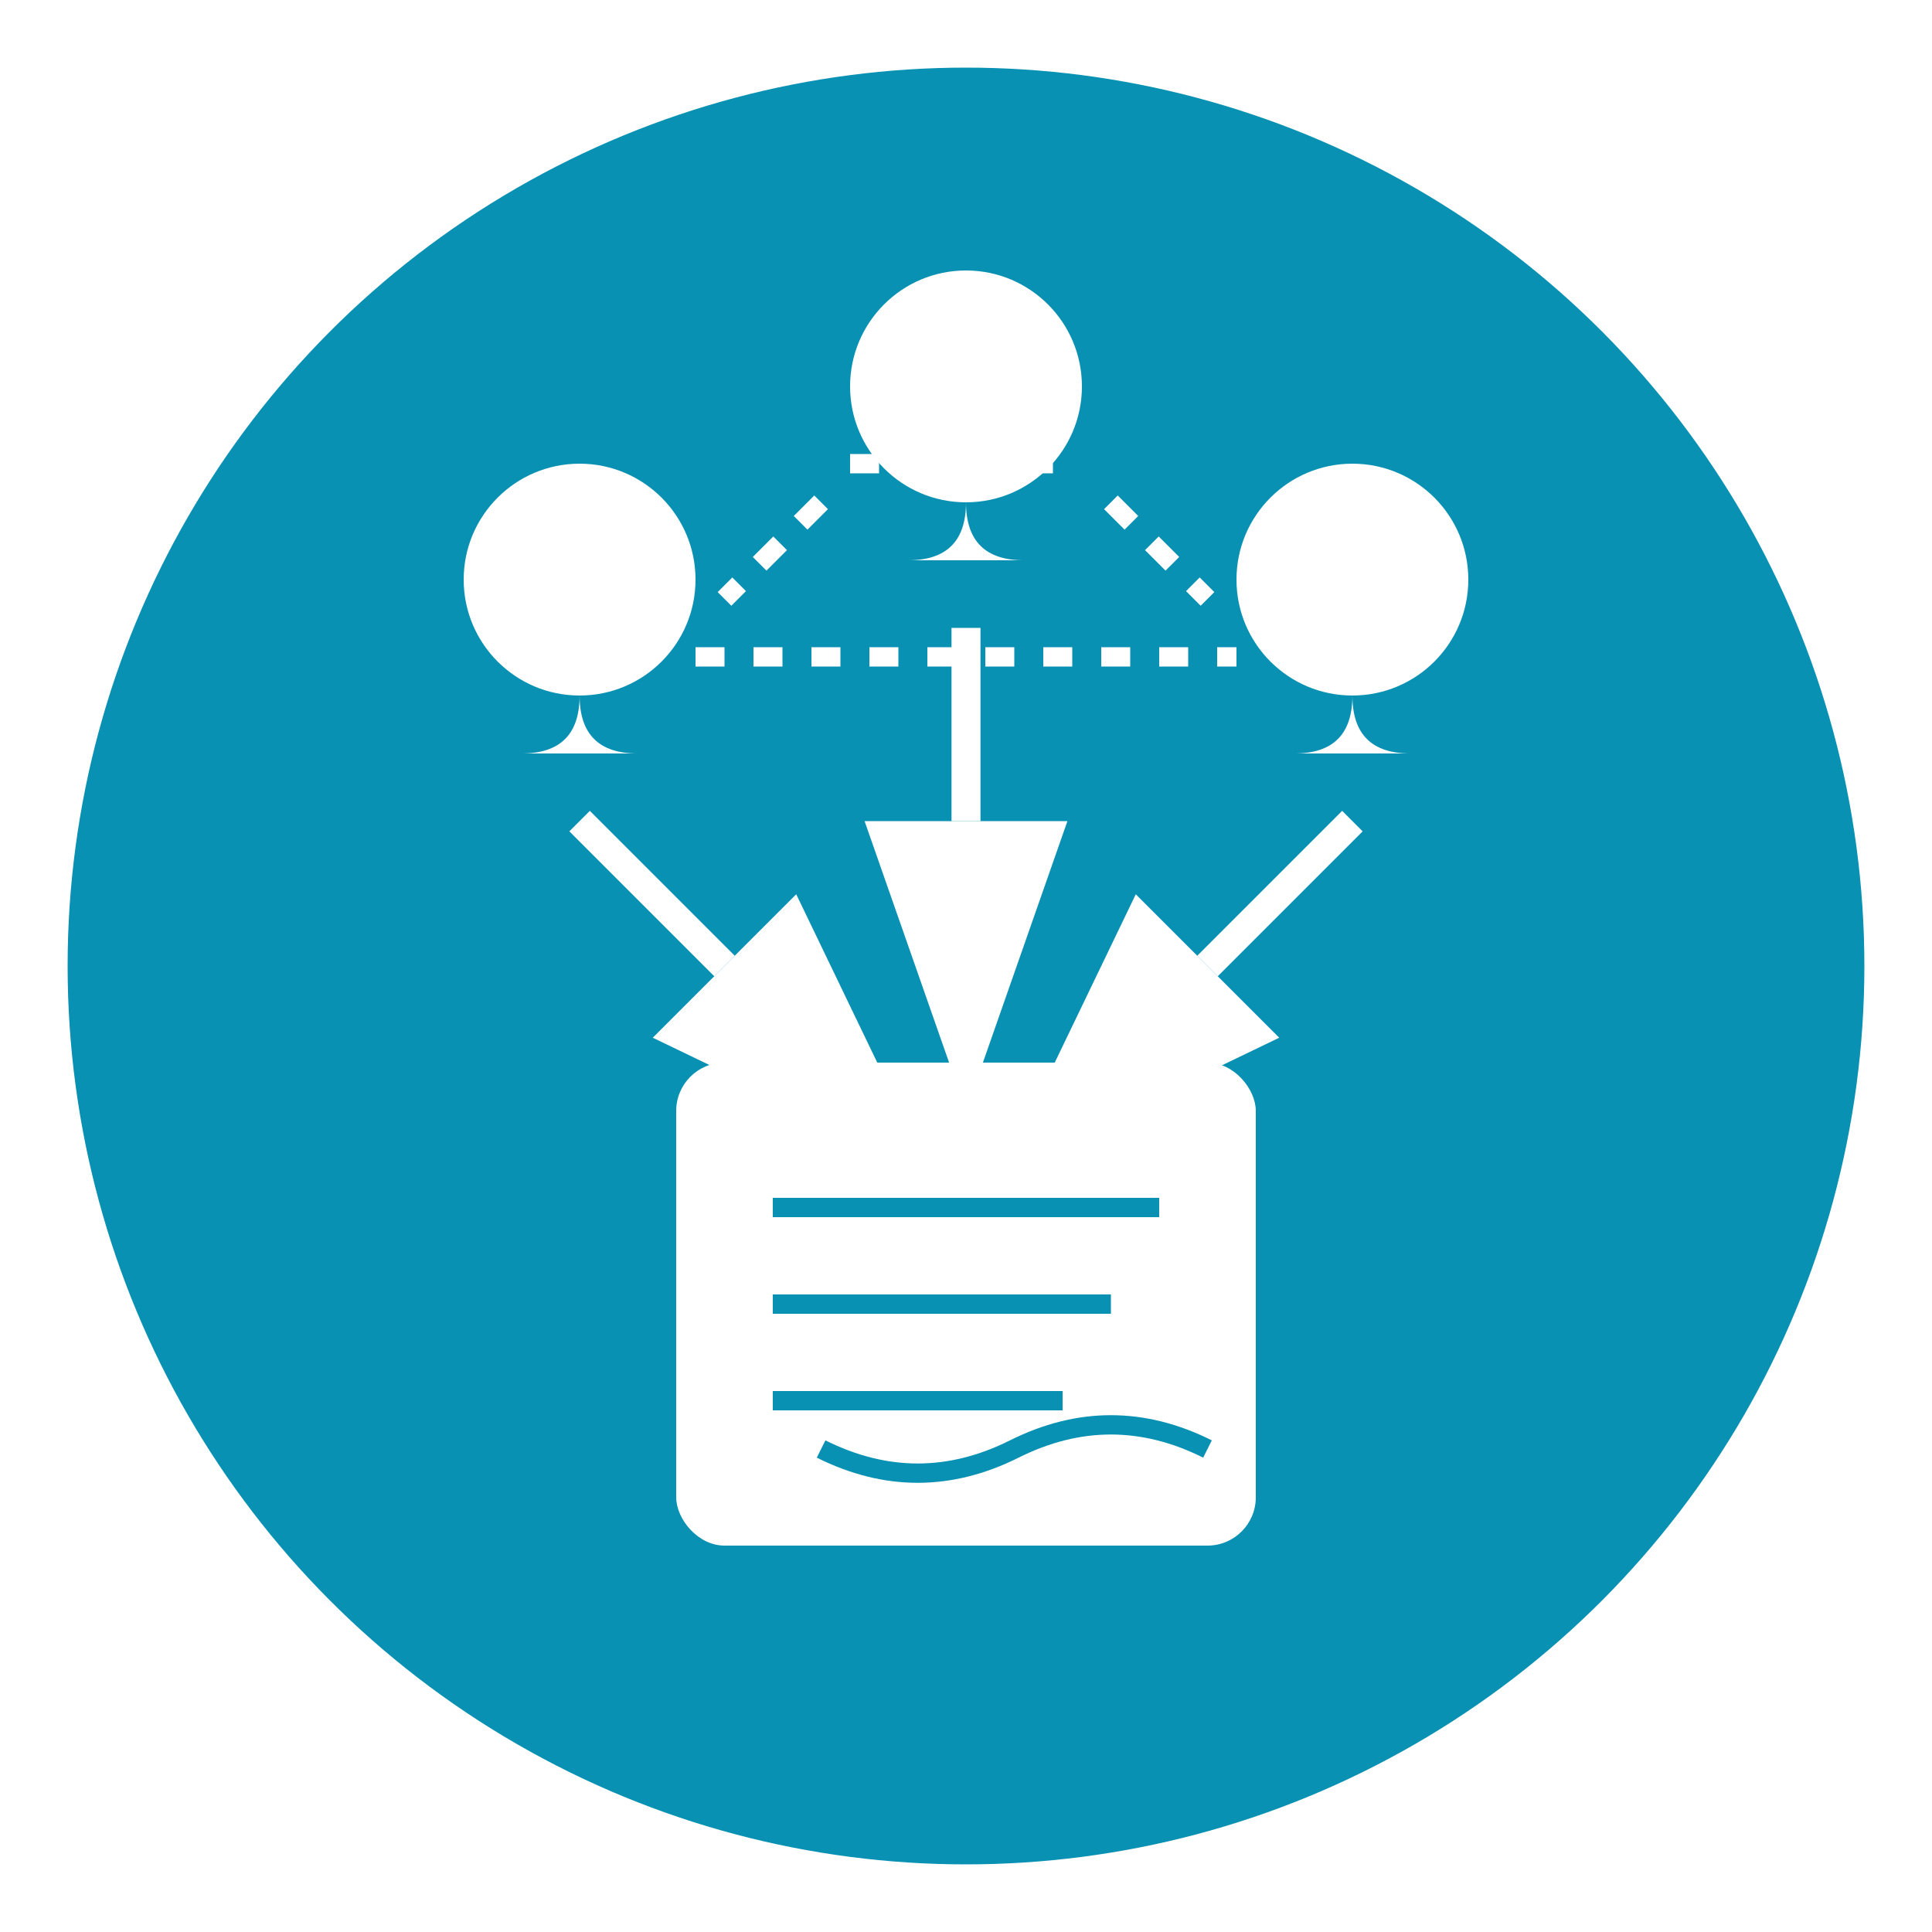 <svg xmlns="http://www.w3.org/2000/svg" width="200" height="200" viewBox="0 0 200 200">
  <circle cx="100" cy="100" r="95" fill="#0891b2" stroke="#ffffff" stroke-width="4"/>
  
  <!-- Multiple people collaborating -->
  <g transform="translate(60,60)">
    <circle cx="0" cy="0" r="12" fill="white"/>
    <path d="M0 12 Q0 18 6 18 L-6 18 Q0 18 0 12" fill="white"/>
  </g>
  
  <g transform="translate(140,60)">
    <circle cx="0" cy="0" r="12" fill="white"/>
    <path d="M0 12 Q0 18 6 18 L-6 18 Q0 18 0 12" fill="white"/>
  </g>
  
  <g transform="translate(100,40)">
    <circle cx="0" cy="0" r="12" fill="white"/>
    <path d="M0 12 Q0 18 6 18 L-6 18 Q0 18 0 12" fill="white"/>
  </g>
  
  <!-- Collaboration lines -->
  <line x1="72" y1="68" x2="128" y2="68" stroke="white" stroke-width="2" stroke-dasharray="3,3"/>
  <line x1="88" y1="48" x2="112" y2="48" stroke="white" stroke-width="2" stroke-dasharray="3,3"/>
  <line x1="85" y1="52" x2="75" y2="62" stroke="white" stroke-width="2" stroke-dasharray="3,3"/>
  <line x1="115" y1="52" x2="125" y2="62" stroke="white" stroke-width="2" stroke-dasharray="3,3"/>
  
  <!-- Shared document/data -->
  <rect x="70" y="110" width="60" height="50" rx="5" fill="white"/>
  <line x1="80" y1="125" x2="120" y2="125" stroke="#0891b2" stroke-width="2"/>
  <line x1="80" y1="135" x2="115" y2="135" stroke="#0891b2" stroke-width="2"/>
  <line x1="80" y1="145" x2="110" y2="145" stroke="#0891b2" stroke-width="2"/>
  
  <!-- DNA strand in document -->
  <path d="M85 150 Q95 155 105 150 Q115 145 125 150" stroke="#0891b2" stroke-width="2" fill="none"/>
  
  <!-- Input arrows -->
  <path d="M60 85 L75 100" stroke="white" stroke-width="3" fill="none" marker-end="url(#arrowhead3)"/>
  <path d="M140 85 L125 100" stroke="white" stroke-width="3" fill="none" marker-end="url(#arrowhead3)"/>
  <path d="M100 65 L100 85" stroke="white" stroke-width="3" fill="none" marker-end="url(#arrowhead3)"/>
  
  <defs>
    <marker id="arrowhead3" markerWidth="10" markerHeight="7" 
            refX="0" refY="3.5" orient="auto">
      <polygon points="0 0, 10 3.5, 0 7" fill="white" />
    </marker>
  </defs>
</svg>